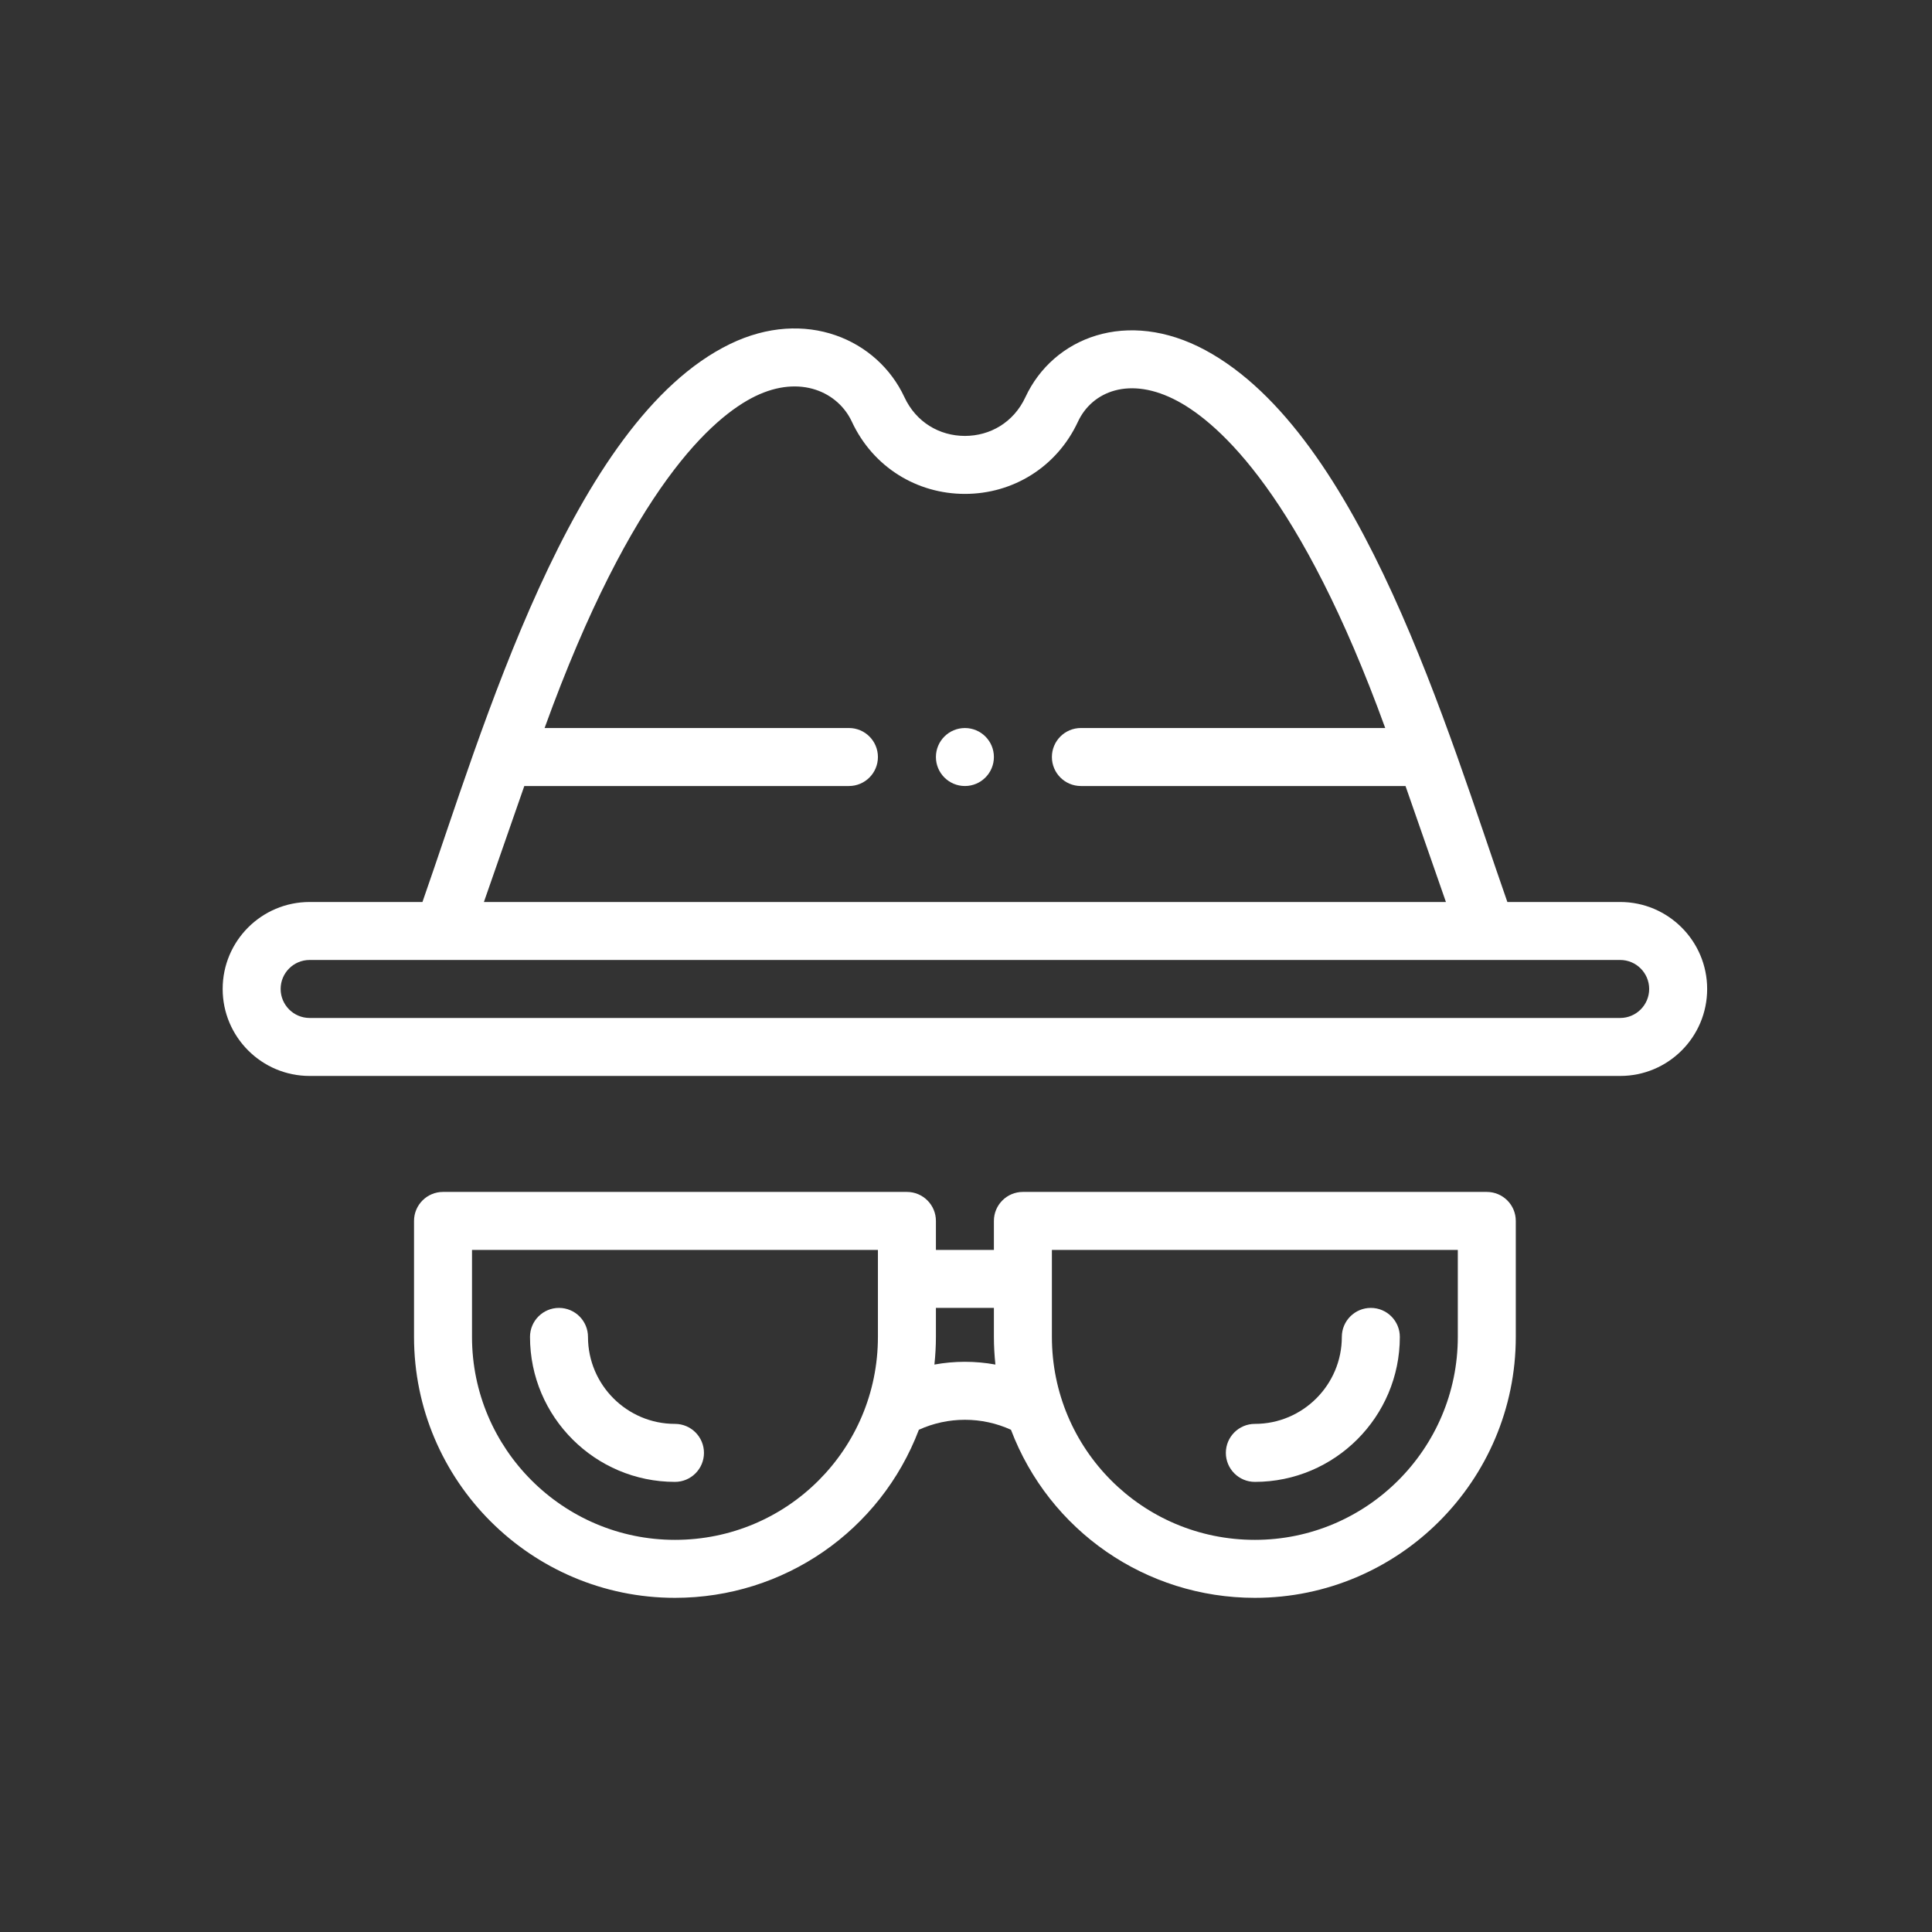 <svg width="100" height="100" viewBox="0 0 100 100" fill="none" xmlns="http://www.w3.org/2000/svg">
<rect x="0" y="0" width="100" height="100" fill="#333333" stroke="none"/>
<path d="M49.944 37.683C49.115 37.683 48.443 38.354 48.443 39.183C48.443 40.012 49.115 40.684 49.944 40.684C50.772 40.684 51.444 40.012 51.444 39.183C51.444 38.354 50.772 37.683 49.944 37.683Z" fill="white"/>
<path d="M83.86 46.687H78.021C74.942 37.897 70.476 22.485 62.385 18.123C58.338 15.944 54.513 17.465 53.075 20.557C52.463 21.872 51.24 22.563 49.944 22.563C48.629 22.563 47.417 21.856 46.813 20.558C45.425 17.572 41.691 15.911 37.786 17.806C29.566 21.798 24.969 37.831 21.866 46.687H16.027C13.54 46.687 11.525 48.701 11.525 51.189C11.525 53.671 13.544 55.691 16.027 55.691H83.86C86.347 55.691 88.362 53.676 88.362 51.189C88.362 48.706 86.343 46.687 83.86 46.687ZM27.138 40.684H43.941C44.77 40.684 45.441 40.012 45.441 39.183C45.441 38.354 44.77 37.682 43.941 37.682H28.188C32.712 25.186 36.938 21.555 39.097 20.506C41.453 19.363 43.392 20.32 44.091 21.824C45.192 24.189 47.47 25.564 49.944 25.564C52.423 25.564 54.698 24.184 55.796 21.824C56.515 20.277 58.464 19.421 60.961 20.765C63.131 21.935 67.344 25.687 71.699 37.682H55.947C55.118 37.682 54.446 38.354 54.446 39.183C54.446 40.012 55.118 40.684 55.947 40.684H72.749C73.508 42.872 74.296 45.129 74.841 46.687H25.047C25.59 45.133 26.376 42.881 27.138 40.684ZM83.86 52.69H16.027C15.199 52.69 14.526 52.016 14.526 51.189C14.526 50.36 15.198 49.688 16.027 49.688H83.86C84.688 49.688 85.361 50.361 85.361 51.189C85.361 52.017 84.688 52.69 83.86 52.69Z" fill="white"/>
<path d="M46.942 61.694H22.93C22.102 61.694 21.43 62.366 21.43 63.195V69.198C21.43 76.645 27.489 82.704 34.936 82.704C40.579 82.704 45.574 79.233 47.561 74.004C49.069 73.316 50.818 73.316 52.327 74.004C54.313 79.233 59.308 82.704 64.951 82.704C72.398 82.704 78.457 76.645 78.457 69.197V63.194C78.457 62.365 77.786 61.694 76.957 61.694H52.945C52.116 61.694 51.444 62.365 51.444 63.194V64.695H48.443V63.194C48.443 62.366 47.771 61.694 46.942 61.694ZM34.936 79.703C29.144 79.703 24.431 74.99 24.431 69.198V64.696H45.441V69.198C45.441 75.006 40.754 79.703 34.936 79.703ZM54.446 64.696H75.456V69.198C75.456 74.99 70.743 79.703 64.951 79.703C59.118 79.703 54.446 74.992 54.446 69.198V64.696ZM51.444 67.697V69.198C51.444 69.677 51.472 70.155 51.522 70.629C50.479 70.439 49.408 70.439 48.365 70.629C48.415 70.155 48.443 69.677 48.443 69.198V67.697H51.444Z" fill="white"/>
<path d="M34.936 73.7C32.454 73.7 30.434 71.68 30.434 69.198C30.434 68.369 29.762 67.697 28.933 67.697C28.104 67.697 27.433 68.369 27.433 69.198C27.433 73.335 30.799 76.702 34.936 76.702C35.765 76.702 36.437 76.029 36.437 75.201C36.437 74.372 35.765 73.7 34.936 73.7Z" fill="white"/>
<path d="M64.951 76.702C69.088 76.702 72.455 73.335 72.455 69.198C72.455 68.369 71.783 67.697 70.954 67.697C70.125 67.697 69.453 68.369 69.453 69.198C69.453 71.68 67.434 73.7 64.951 73.7C64.122 73.7 63.45 74.372 63.45 75.201C63.45 76.029 64.122 76.702 64.951 76.702Z" fill="white"/>
</svg>
